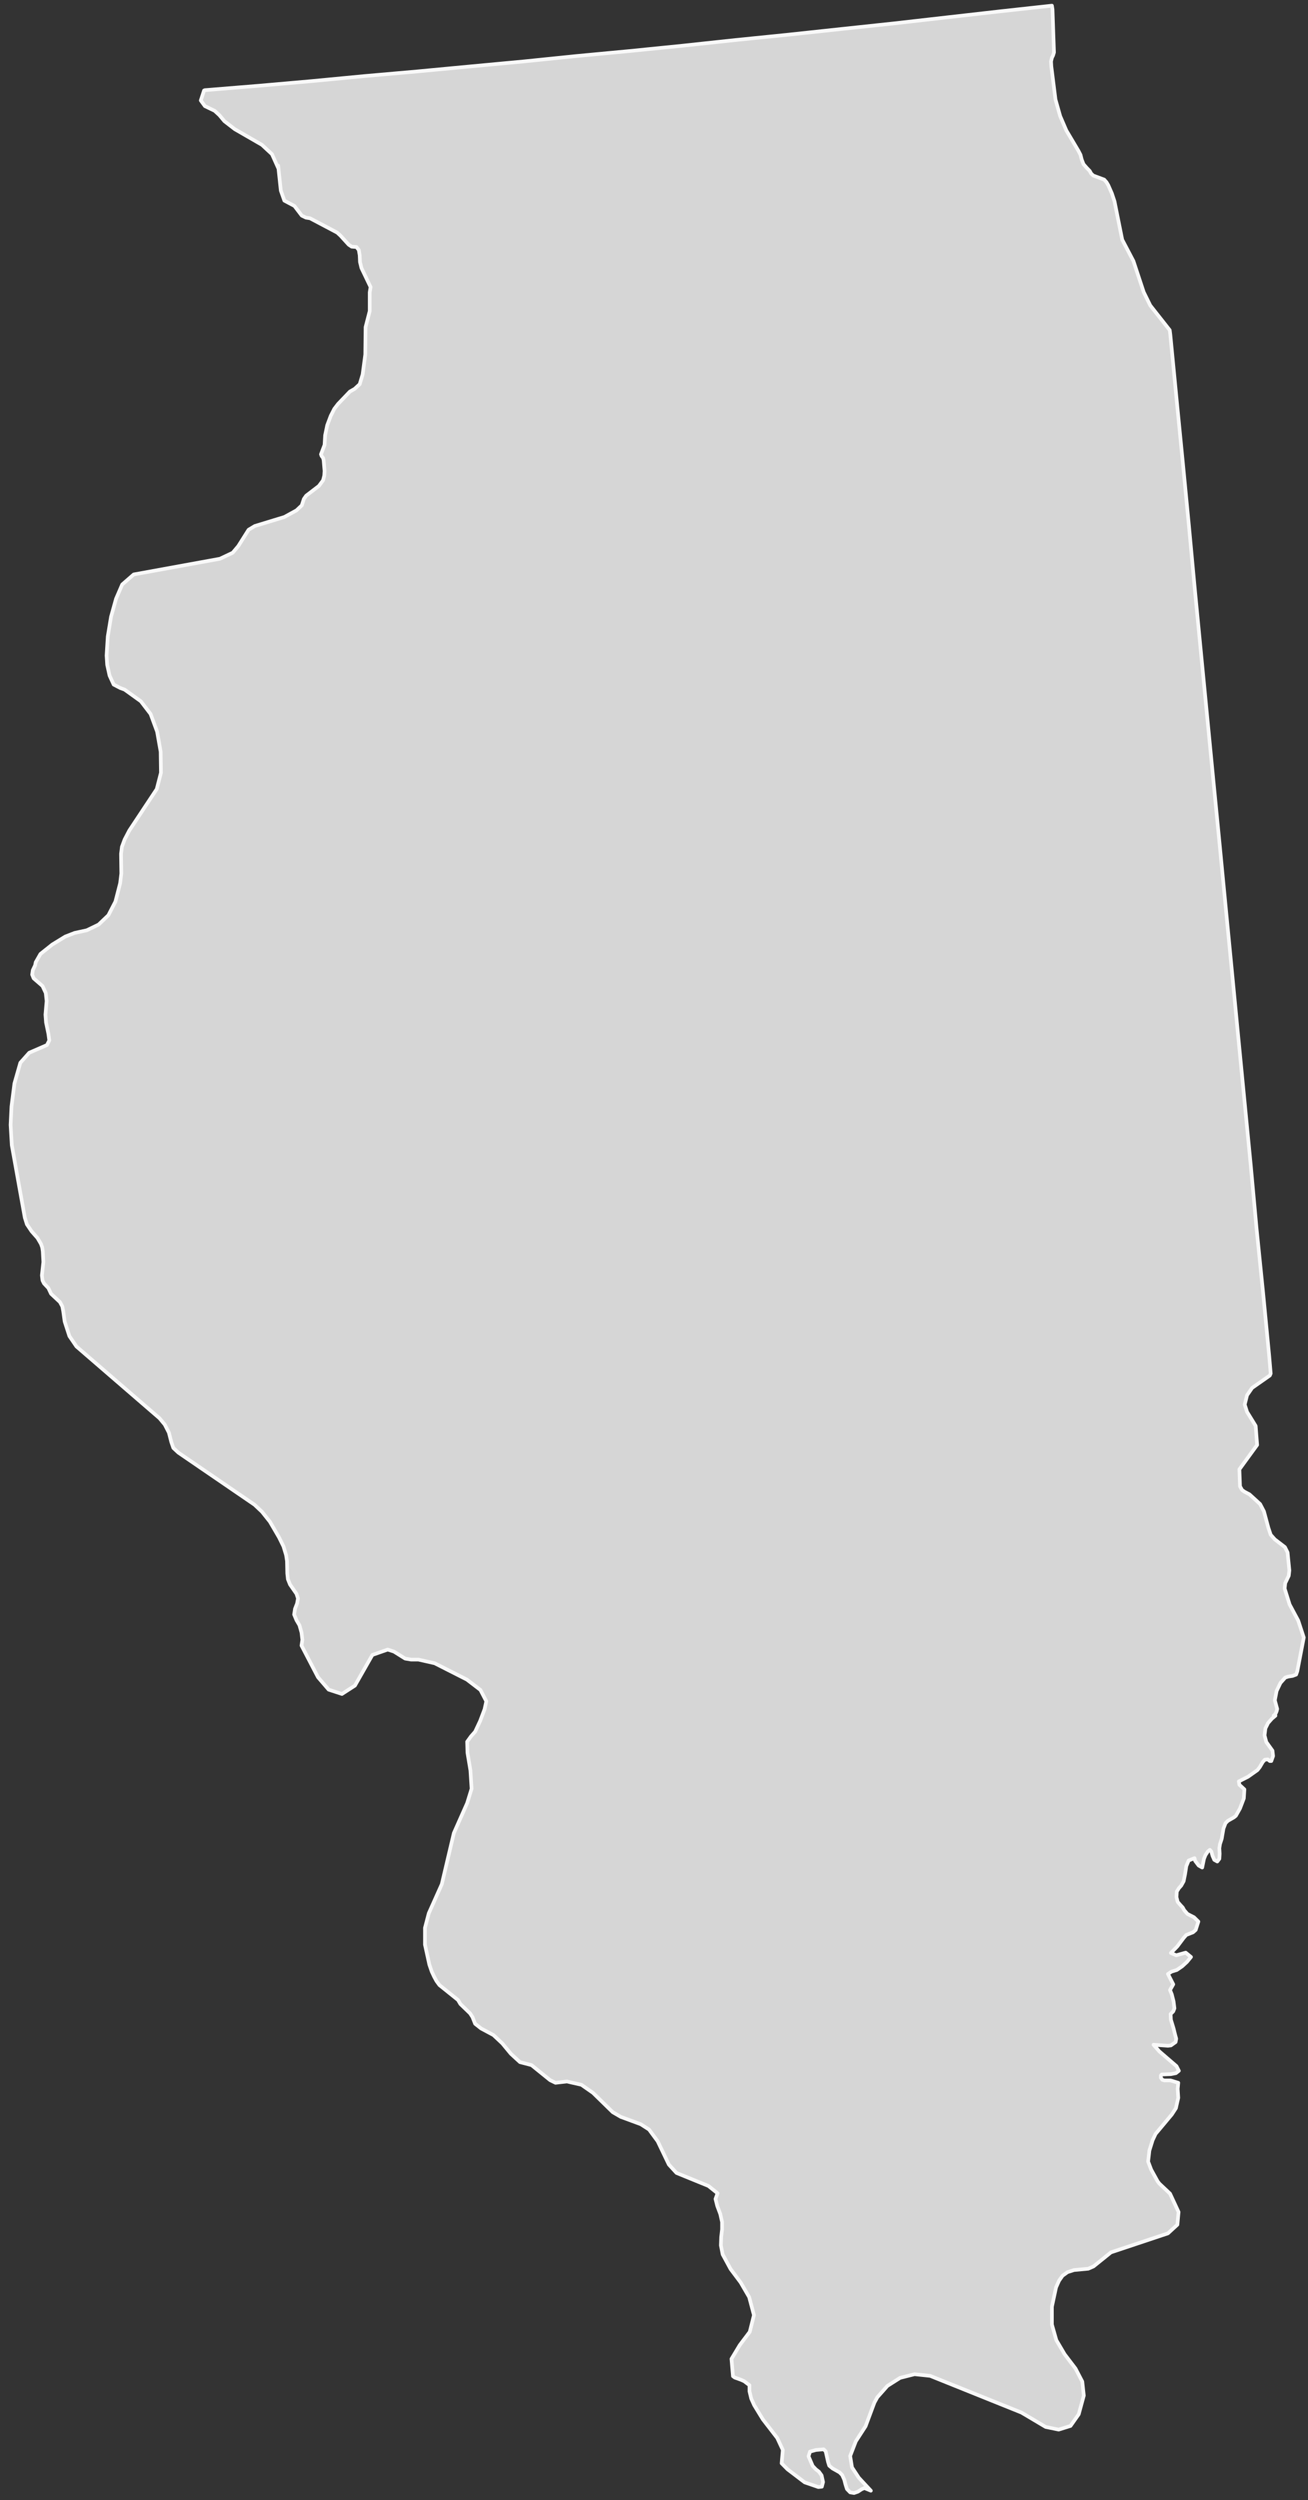 <?xml version="1.0" encoding="UTF-8"?>
<svg width="89px" height="170px" viewBox="0 0 89 170" version="1.1" xmlns="http://www.w3.org/2000/svg" xmlns:xlink="http://www.w3.org/1999/xlink">
    <rect x="0" y="0" width="89" height="170" fill="#333333" stroke="none"/>
    <!-- Generator: Sketch 51 (57462) - http://www.bohemiancoding.com/sketch -->
    <title>Illinois</title>
    <desc>Created with Sketch.</desc>
    <defs></defs>
    <g id="Page-1" stroke="none" stroke-width="1" fill="none" fill-rule="evenodd">
        <g id="A5" transform="translate(-775, -267)">
            <g id="Illinois" transform="translate(775, 267)">
                <polygon id="Fill-73" fill="#D6D6D6" points="87.749 109.1 87.41 108.012 87.449 107.648 87.69 107.146 87.731 106.785 87.61 105.56 87.429 105.198 86.743 104.673 86.461 104.356 86.301 103.878 86.001 102.769 85.741 102.27 85.018 101.611 84.672 101.428 84.512 101.314 84.373 101.064 84.331 99.908 85.539 98.25 85.439 96.957 84.853 96.004 84.693 95.505 84.853 94.87 85.198 94.371 86.402 93.529 86.461 93.394 86.363 92.239 85.942 87.88 85.5 83.544 85.1 79.187 84.251 70.471 83.83 66.112 83.409 61.778 82.988 57.422 82.563 53.088 81.3 40.08 80.897 35.745 80.478 31.411 80.051 27.077 79.63 22.742 79.591 22.447 78.266 20.767 77.82 19.86 77.12 17.747 76.358 16.297 75.832 13.685 75.651 13.142 75.411 12.597 75.29 12.392 75.13 12.212 74.388 11.938 74.247 11.803 74.146 11.622 73.947 11.418 73.725 11.165 73.602 10.85 73.521 10.53 73.38 10.258 72.558 8.873 72.137 7.897 71.817 6.764 71.535 4.516 71.515 4.178 71.574 3.927 71.654 3.767 71.716 3.563 71.615 0.633 71.574 0.385 68.037 0.772 64.439 1.18 60.824 1.591 57.225 1.974 53.631 2.359 50.032 2.723 46.415 3.111 42.819 3.472 39.22 3.811 35.626 4.178 32.009 4.516 28.39 4.857 24.795 5.173 21.197 5.516 17.582 5.834 13.965 6.129 13.944 6.129 13.924 6.152 13.885 6.152 13.663 6.832 13.944 7.217 14.606 7.535 14.926 7.829 15.271 8.24 15.974 8.783 17.824 9.85 18.506 10.483 18.946 11.462 18.927 11.26 19.108 12.959 19.348 13.641 20.034 14.005 20.535 14.661 20.817 14.798 21.096 14.842 22.947 15.819 23.167 16.023 23.729 16.638 23.929 16.772 24.253 16.796 24.415 17 24.475 17.362 24.495 17.816 24.594 18.225 25.216 19.519 25.157 19.881 25.157 21.152 24.875 22.243 24.855 24.106 24.674 25.465 24.475 26.124 24.13 26.442 23.809 26.625 23.006 27.463 22.745 27.804 22.505 28.277 22.265 28.915 22.123 29.597 22.084 30.253 21.84 30.889 21.879 31.003 21.983 31.14 22.022 31.297 22.084 32.026 22.064 32.341 21.983 32.659 21.698 33.044 20.835 33.703 20.675 33.93 20.535 34.362 20.174 34.703 19.348 35.155 17.337 35.768 16.916 36.021 16.214 37.132 15.834 37.584 14.967 37.993 9.101 39.06 8.316 39.742 7.895 40.716 7.554 41.943 7.333 43.28 7.252 44.576 7.294 45.21 7.454 45.936 7.735 46.548 8.175 46.778 8.481 46.892 9.584 47.685 10.245 48.546 10.691 49.75 10.931 51.112 10.952 52.541 10.666 53.654 8.801 56.468 8.481 57.081 8.296 57.579 8.236 58.055 8.255 59.398 8.175 60.055 7.854 61.303 7.374 62.233 6.71 62.867 5.905 63.256 5.081 63.435 4.441 63.683 3.553 64.228 2.752 64.866 2.43 65.432 2.391 65.636 2.23 65.975 2.189 66.272 2.29 66.523 2.892 67.045 3.114 67.52 3.173 68.065 3.093 68.996 3.132 69.52 3.292 70.29 3.354 70.743 3.194 71.06 1.99 71.582 1.384 72.264 0.982 73.67 0.782 75.239 0.721 76.487 0.803 77.869 1.688 82.794 1.83 83.249 2.15 83.725 2.551 84.179 2.672 84.384 2.791 84.59 2.871 84.817 2.912 85.089 2.951 85.813 2.851 86.722 2.892 87.063 2.993 87.267 3.292 87.585 3.473 87.97 4.079 88.536 4.239 88.831 4.301 89.151 4.399 89.854 4.722 90.851 5.203 91.557 10.851 96.433 11.212 96.867 11.492 97.412 11.654 98.048 11.794 98.454 12.135 98.772 17.319 102.316 17.824 102.792 18.364 103.469 18.987 104.537 19.289 105.151 19.467 105.741 19.529 106.149 19.547 106.989 19.589 107.376 19.732 107.738 20.174 108.374 20.275 108.689 20.215 109.03 20.073 109.394 20.014 109.782 20.174 110.167 20.375 110.508 20.515 111.004 20.574 111.503 20.515 111.891 21.638 114.046 22.363 114.888 23.267 115.183 24.15 114.614 25.338 112.529 26.381 112.164 26.806 112.301 27.568 112.777 27.969 112.846 28.47 112.846 29.577 113.095 31.769 114.206 32.691 114.911 33.091 115.681 32.972 116.224 32.67 117.02 32.329 117.748 32.048 118.066 31.787 118.428 31.808 119.177 32.009 120.381 32.089 121.627 31.787 122.606 30.881 124.645 30.06 128.121 29.176 130.095 28.916 131.092 28.916 132.227 29.215 133.589 29.378 134.064 29.538 134.405 29.698 134.7 29.899 134.976 31.167 135.994 31.327 136.266 31.988 136.904 32.149 137.152 32.329 137.607 32.73 137.925 33.576 138.377 34.18 138.945 34.761 139.648 35.381 140.217 36.168 140.421 37.431 141.442 37.797 141.622 38.579 141.532 38.861 141.599 39.561 141.757 40.348 142.305 41.693 143.62 42.238 143.938 43.601 144.439 44.164 144.801 44.75 145.596 45.512 147.183 46.033 147.752 48.204 148.636 48.825 149.134 48.685 149.522 48.804 149.997 49.009 150.542 49.131 151.088 49.131 151.586 49.071 152.108 49.051 152.677 49.17 153.289 49.712 154.287 50.394 155.196 50.975 156.194 51.3 157.419 51.016 158.555 50.334 159.46 49.772 160.395 49.872 161.571 49.993 161.662 50.435 161.822 50.634 161.912 50.996 162.186 50.996 162.594 51.115 163.095 51.32 163.548 51.901 164.499 52.885 165.773 53.265 166.589 53.185 167.496 53.592 167.907 54.754 168.791 55.681 169.109 55.921 169.085 56.003 168.768 55.903 168.315 55.722 168.065 55.516 167.907 55.297 167.677 55.015 167.018 55.116 166.701 55.516 166.589 56.042 166.543 56.182 166.68 56.344 167.406 56.422 167.654 56.644 167.84 57.125 168.111 57.305 168.292 57.447 168.61 57.527 168.925 57.628 169.243 57.848 169.471 58.113 169.515 58.374 169.424 58.614 169.266 58.815 169.176 59.255 169.357 58.433 168.473 57.971 167.77 57.848 166.995 58.232 166 58.895 164.977 59.497 163.367 59.696 163.005 60.382 162.232 61.245 161.685 62.229 161.437 63.295 161.55 69.506 164.047 71.151 165.023 72.036 165.204 72.84 164.954 73.4 164.16 73.745 162.891 73.641 161.936 73.181 161.052 72.437 160.075 71.876 159.121 71.574 158.057 71.574 156.85 71.856 155.537 72.057 155.083 72.297 154.741 72.638 154.496 73.08 154.354 74.047 154.264 74.407 154.106 75.592 153.152 79.47 151.858 80.113 151.269 80.193 150.408 79.611 149.157 78.888 148.478 78.767 148.32 78.328 147.524 78.122 146.979 78.207 146.23 78.426 145.527 78.628 145.098 79.731 143.78 80.012 143.348 80.172 142.646 80.133 142.033 80.172 141.622 79.651 141.462 79.229 141.462 79.09 141.418 78.989 141.281 78.989 141.124 79.049 141.056 79.671 141.033 80.012 140.966 80.213 140.806 80.051 140.49 78.888 139.49 78.488 139.036 79.47 139.103 79.671 139.08 79.991 138.853 80.033 138.627 79.952 138.333 79.852 137.925 79.671 137.333 79.651 136.948 79.831 136.765 79.911 136.56 79.852 136.085 79.731 135.609 79.611 135.315 79.831 134.927 79.47 134.222 79.71 134.064 80.072 133.951 80.437 133.702 80.758 133.408 81.039 133.067 80.677 132.772 80.033 132.953 79.671 132.795 80.113 132.341 80.538 131.774 80.719 131.568 81.179 131.387 81.359 131.227 81.54 130.661 81.24 130.366 80.799 130.141 80.577 129.888 80.478 129.707 80.312 129.527 80.133 129.322 80.051 129.002 80.072 128.617 80.213 128.392 80.374 128.211 80.538 127.916 80.638 127.418 80.719 126.893 80.879 126.506 81.279 126.348 81.32 126.529 81.561 126.849 81.801 126.984 81.922 126.392 82.021 126.144 82.183 125.896 82.323 125.782 82.423 125.896 82.503 126.188 82.623 126.462 82.828 126.576 82.968 126.392 82.988 126.054 82.968 125.669 83.009 125.397 83.128 125.033 83.249 124.33 83.389 123.966 83.551 123.806 83.952 123.578 84.091 123.467 84.373 122.968 84.633 122.286 84.672 121.671 84.331 121.356 84.292 121.128 84.919 120.811 85.56 120.358 85.72 120.154 85.921 119.811 86.061 119.655 86.262 119.63 86.402 119.743 86.503 119.743 86.624 119.405 86.583 119.038 86.162 118.451 86.042 117.997 86.102 117.521 86.283 117.157 86.544 116.862 86.784 116.658 86.663 116.658 86.743 116.588 86.804 116.498 86.864 116.361 86.903 116.203 86.743 115.614 86.864 114.978 87.125 114.433 87.449 114.069 87.651 114.002 87.951 113.955 88.191 113.865 88.271 113.638 88.713 111.345 88.333 110.19"></polygon>
                <polygon id="Stroke-74" stroke="#F9F9F9" stroke-width="0.25" stroke-linecap="round" stroke-linejoin="round" points="87.749 109.1 87.41 108.012 87.449 107.648 87.69 107.146 87.731 106.785 87.61 105.56 87.429 105.198 86.743 104.673 86.461 104.356 86.301 103.878 86.001 102.769 85.741 102.27 85.018 101.611 84.672 101.428 84.512 101.314 84.373 101.064 84.331 99.908 85.539 98.25 85.439 96.957 84.853 96.004 84.693 95.505 84.853 94.87 85.198 94.371 86.402 93.529 86.461 93.394 86.363 92.239 85.942 87.88 85.5 83.544 85.1 79.187 84.251 70.471 83.83 66.112 83.409 61.778 82.988 57.422 82.563 53.088 81.3 40.08 80.897 35.745 80.478 31.411 80.051 27.077 79.63 22.742 79.591 22.447 78.266 20.767 77.82 19.86 77.12 17.747 76.358 16.297 75.832 13.685 75.651 13.142 75.411 12.597 75.29 12.392 75.13 12.212 74.388 11.938 74.247 11.803 74.146 11.622 73.947 11.418 73.725 11.165 73.602 10.85 73.521 10.53 73.38 10.258 72.558 8.873 72.137 7.897 71.817 6.764 71.535 4.516 71.515 4.178 71.574 3.927 71.654 3.767 71.716 3.563 71.615 0.633 71.574 0.385 68.037 0.772 64.439 1.18 60.824 1.591 57.225 1.974 53.631 2.359 50.032 2.723 46.415 3.111 42.819 3.472 39.22 3.811 35.626 4.178 32.009 4.516 28.39 4.857 24.795 5.173 21.197 5.516 17.582 5.834 13.965 6.129 13.944 6.129 13.924 6.152 13.885 6.152 13.663 6.832 13.944 7.217 14.606 7.535 14.926 7.829 15.271 8.24 15.974 8.783 17.824 9.85 18.506 10.483 18.946 11.462 18.927 11.26 19.108 12.959 19.348 13.641 20.034 14.005 20.535 14.661 20.817 14.798 21.096 14.842 22.947 15.819 23.167 16.023 23.729 16.638 23.929 16.772 24.253 16.796 24.415 17 24.475 17.362 24.495 17.816 24.594 18.225 25.216 19.519 25.157 19.881 25.157 21.152 24.875 22.243 24.855 24.106 24.674 25.465 24.475 26.124 24.13 26.442 23.809 26.625 23.006 27.463 22.745 27.804 22.505 28.277 22.265 28.915 22.123 29.597 22.084 30.253 21.84 30.889 21.879 31.003 21.983 31.14 22.022 31.297 22.084 32.026 22.064 32.341 21.983 32.659 21.698 33.044 20.835 33.703 20.675 33.93 20.535 34.362 20.174 34.703 19.348 35.155 17.337 35.768 16.916 36.021 16.214 37.132 15.834 37.584 14.967 37.993 9.101 39.06 8.316 39.742 7.895 40.716 7.554 41.943 7.333 43.28 7.252 44.576 7.294 45.21 7.454 45.936 7.735 46.548 8.175 46.778 8.481 46.892 9.584 47.685 10.245 48.546 10.691 49.75 10.931 51.112 10.952 52.541 10.666 53.654 8.801 56.468 8.481 57.081 8.296 57.579 8.236 58.055 8.255 59.398 8.175 60.055 7.854 61.303 7.374 62.233 6.71 62.867 5.905 63.256 5.081 63.435 4.441 63.683 3.553 64.228 2.752 64.866 2.43 65.432 2.391 65.636 2.23 65.975 2.189 66.272 2.29 66.523 2.892 67.045 3.114 67.52 3.173 68.065 3.093 68.996 3.132 69.52 3.292 70.29 3.354 70.743 3.194 71.06 1.99 71.582 1.384 72.264 0.982 73.67 0.782 75.239 0.721 76.487 0.803 77.869 1.688 82.794 1.83 83.249 2.15 83.725 2.551 84.179 2.672 84.384 2.791 84.59 2.871 84.817 2.912 85.089 2.951 85.813 2.851 86.722 2.892 87.063 2.993 87.267 3.292 87.585 3.473 87.97 4.079 88.536 4.239 88.831 4.301 89.151 4.399 89.854 4.722 90.851 5.203 91.557 10.851 96.433 11.212 96.867 11.492 97.412 11.654 98.048 11.794 98.454 12.135 98.772 17.319 102.316 17.824 102.792 18.364 103.469 18.987 104.537 19.289 105.151 19.467 105.741 19.529 106.149 19.547 106.989 19.589 107.376 19.732 107.738 20.174 108.374 20.275 108.689 20.215 109.03 20.073 109.394 20.014 109.782 20.174 110.167 20.375 110.508 20.515 111.004 20.574 111.503 20.515 111.891 21.638 114.046 22.363 114.888 23.267 115.183 24.15 114.614 25.338 112.529 26.381 112.164 26.806 112.301 27.568 112.777 27.969 112.846 28.47 112.846 29.577 113.095 31.769 114.206 32.691 114.911 33.091 115.681 32.972 116.224 32.67 117.02 32.329 117.748 32.048 118.066 31.787 118.428 31.808 119.177 32.009 120.381 32.089 121.627 31.787 122.606 30.881 124.645 30.06 128.121 29.176 130.095 28.916 131.092 28.916 132.227 29.215 133.589 29.378 134.064 29.538 134.405 29.698 134.7 29.899 134.976 31.167 135.994 31.327 136.266 31.988 136.904 32.149 137.152 32.329 137.607 32.73 137.925 33.576 138.377 34.18 138.945 34.761 139.648 35.381 140.217 36.168 140.421 37.431 141.442 37.797 141.622 38.579 141.532 38.861 141.599 39.561 141.757 40.348 142.305 41.693 143.62 42.238 143.938 43.601 144.439 44.164 144.801 44.75 145.596 45.512 147.183 46.033 147.752 48.204 148.636 48.825 149.134 48.685 149.522 48.804 149.997 49.009 150.542 49.131 151.088 49.131 151.586 49.071 152.108 49.051 152.677 49.17 153.289 49.712 154.287 50.394 155.196 50.975 156.194 51.3 157.419 51.016 158.555 50.334 159.46 49.772 160.395 49.872 161.571 49.993 161.662 50.435 161.822 50.634 161.912 50.996 162.186 50.996 162.594 51.115 163.095 51.32 163.548 51.901 164.499 52.885 165.773 53.265 166.589 53.185 167.496 53.592 167.907 54.754 168.791 55.681 169.109 55.921 169.085 56.003 168.768 55.903 168.315 55.722 168.065 55.516 167.907 55.297 167.677 55.015 167.018 55.116 166.701 55.516 166.589 56.042 166.543 56.182 166.68 56.344 167.406 56.422 167.654 56.644 167.84 57.125 168.111 57.305 168.292 57.447 168.61 57.527 168.925 57.628 169.243 57.848 169.471 58.113 169.515 58.374 169.424 58.614 169.266 58.815 169.176 59.255 169.357 58.433 168.473 57.971 167.77 57.848 166.995 58.232 166 58.895 164.977 59.497 163.367 59.696 163.005 60.382 162.232 61.245 161.685 62.229 161.437 63.295 161.55 69.506 164.047 71.151 165.023 72.036 165.204 72.84 164.954 73.4 164.16 73.745 162.891 73.641 161.936 73.181 161.052 72.437 160.075 71.876 159.121 71.574 158.057 71.574 156.85 71.856 155.537 72.057 155.083 72.297 154.741 72.638 154.496 73.08 154.354 74.047 154.264 74.407 154.106 75.592 153.152 79.47 151.858 80.113 151.269 80.193 150.408 79.611 149.157 78.888 148.478 78.767 148.32 78.328 147.524 78.122 146.979 78.207 146.23 78.426 145.527 78.628 145.098 79.731 143.78 80.012 143.348 80.172 142.646 80.133 142.033 80.172 141.622 79.651 141.462 79.229 141.462 79.09 141.418 78.989 141.281 78.989 141.124 79.049 141.056 79.671 141.033 80.012 140.966 80.213 140.806 80.051 140.49 78.888 139.49 78.488 139.036 79.47 139.103 79.671 139.08 79.991 138.853 80.033 138.627 79.952 138.333 79.852 137.925 79.671 137.333 79.651 136.948 79.831 136.765 79.911 136.56 79.852 136.085 79.731 135.609 79.611 135.315 79.831 134.927 79.47 134.222 79.71 134.064 80.072 133.951 80.437 133.702 80.758 133.408 81.039 133.067 80.677 132.772 80.033 132.953 79.671 132.795 80.113 132.341 80.538 131.774 80.719 131.568 81.179 131.387 81.359 131.227 81.54 130.661 81.24 130.366 80.799 130.141 80.577 129.888 80.478 129.707 80.312 129.527 80.133 129.322 80.051 129.002 80.072 128.617 80.213 128.392 80.374 128.211 80.538 127.916 80.638 127.418 80.719 126.893 80.879 126.506 81.279 126.348 81.32 126.529 81.561 126.849 81.801 126.984 81.922 126.392 82.021 126.144 82.183 125.896 82.323 125.782 82.423 125.896 82.503 126.188 82.623 126.462 82.828 126.576 82.968 126.392 82.988 126.054 82.968 125.669 83.009 125.397 83.128 125.033 83.249 124.33 83.389 123.966 83.551 123.806 83.952 123.578 84.091 123.467 84.373 122.968 84.633 122.286 84.672 121.671 84.331 121.356 84.292 121.128 84.919 120.811 85.56 120.358 85.72 120.154 85.921 119.811 86.061 119.655 86.262 119.63 86.402 119.743 86.503 119.743 86.624 119.405 86.583 119.038 86.162 118.451 86.042 117.997 86.102 117.521 86.283 117.157 86.544 116.862 86.784 116.658 86.663 116.658 86.743 116.588 86.804 116.498 86.864 116.361 86.903 116.203 86.743 115.614 86.864 114.978 87.125 114.433 87.449 114.069 87.651 114.002 87.951 113.955 88.191 113.865 88.271 113.638 88.713 111.345 88.333 110.19"></polygon>
            </g>
        </g>
    </g>
</svg>